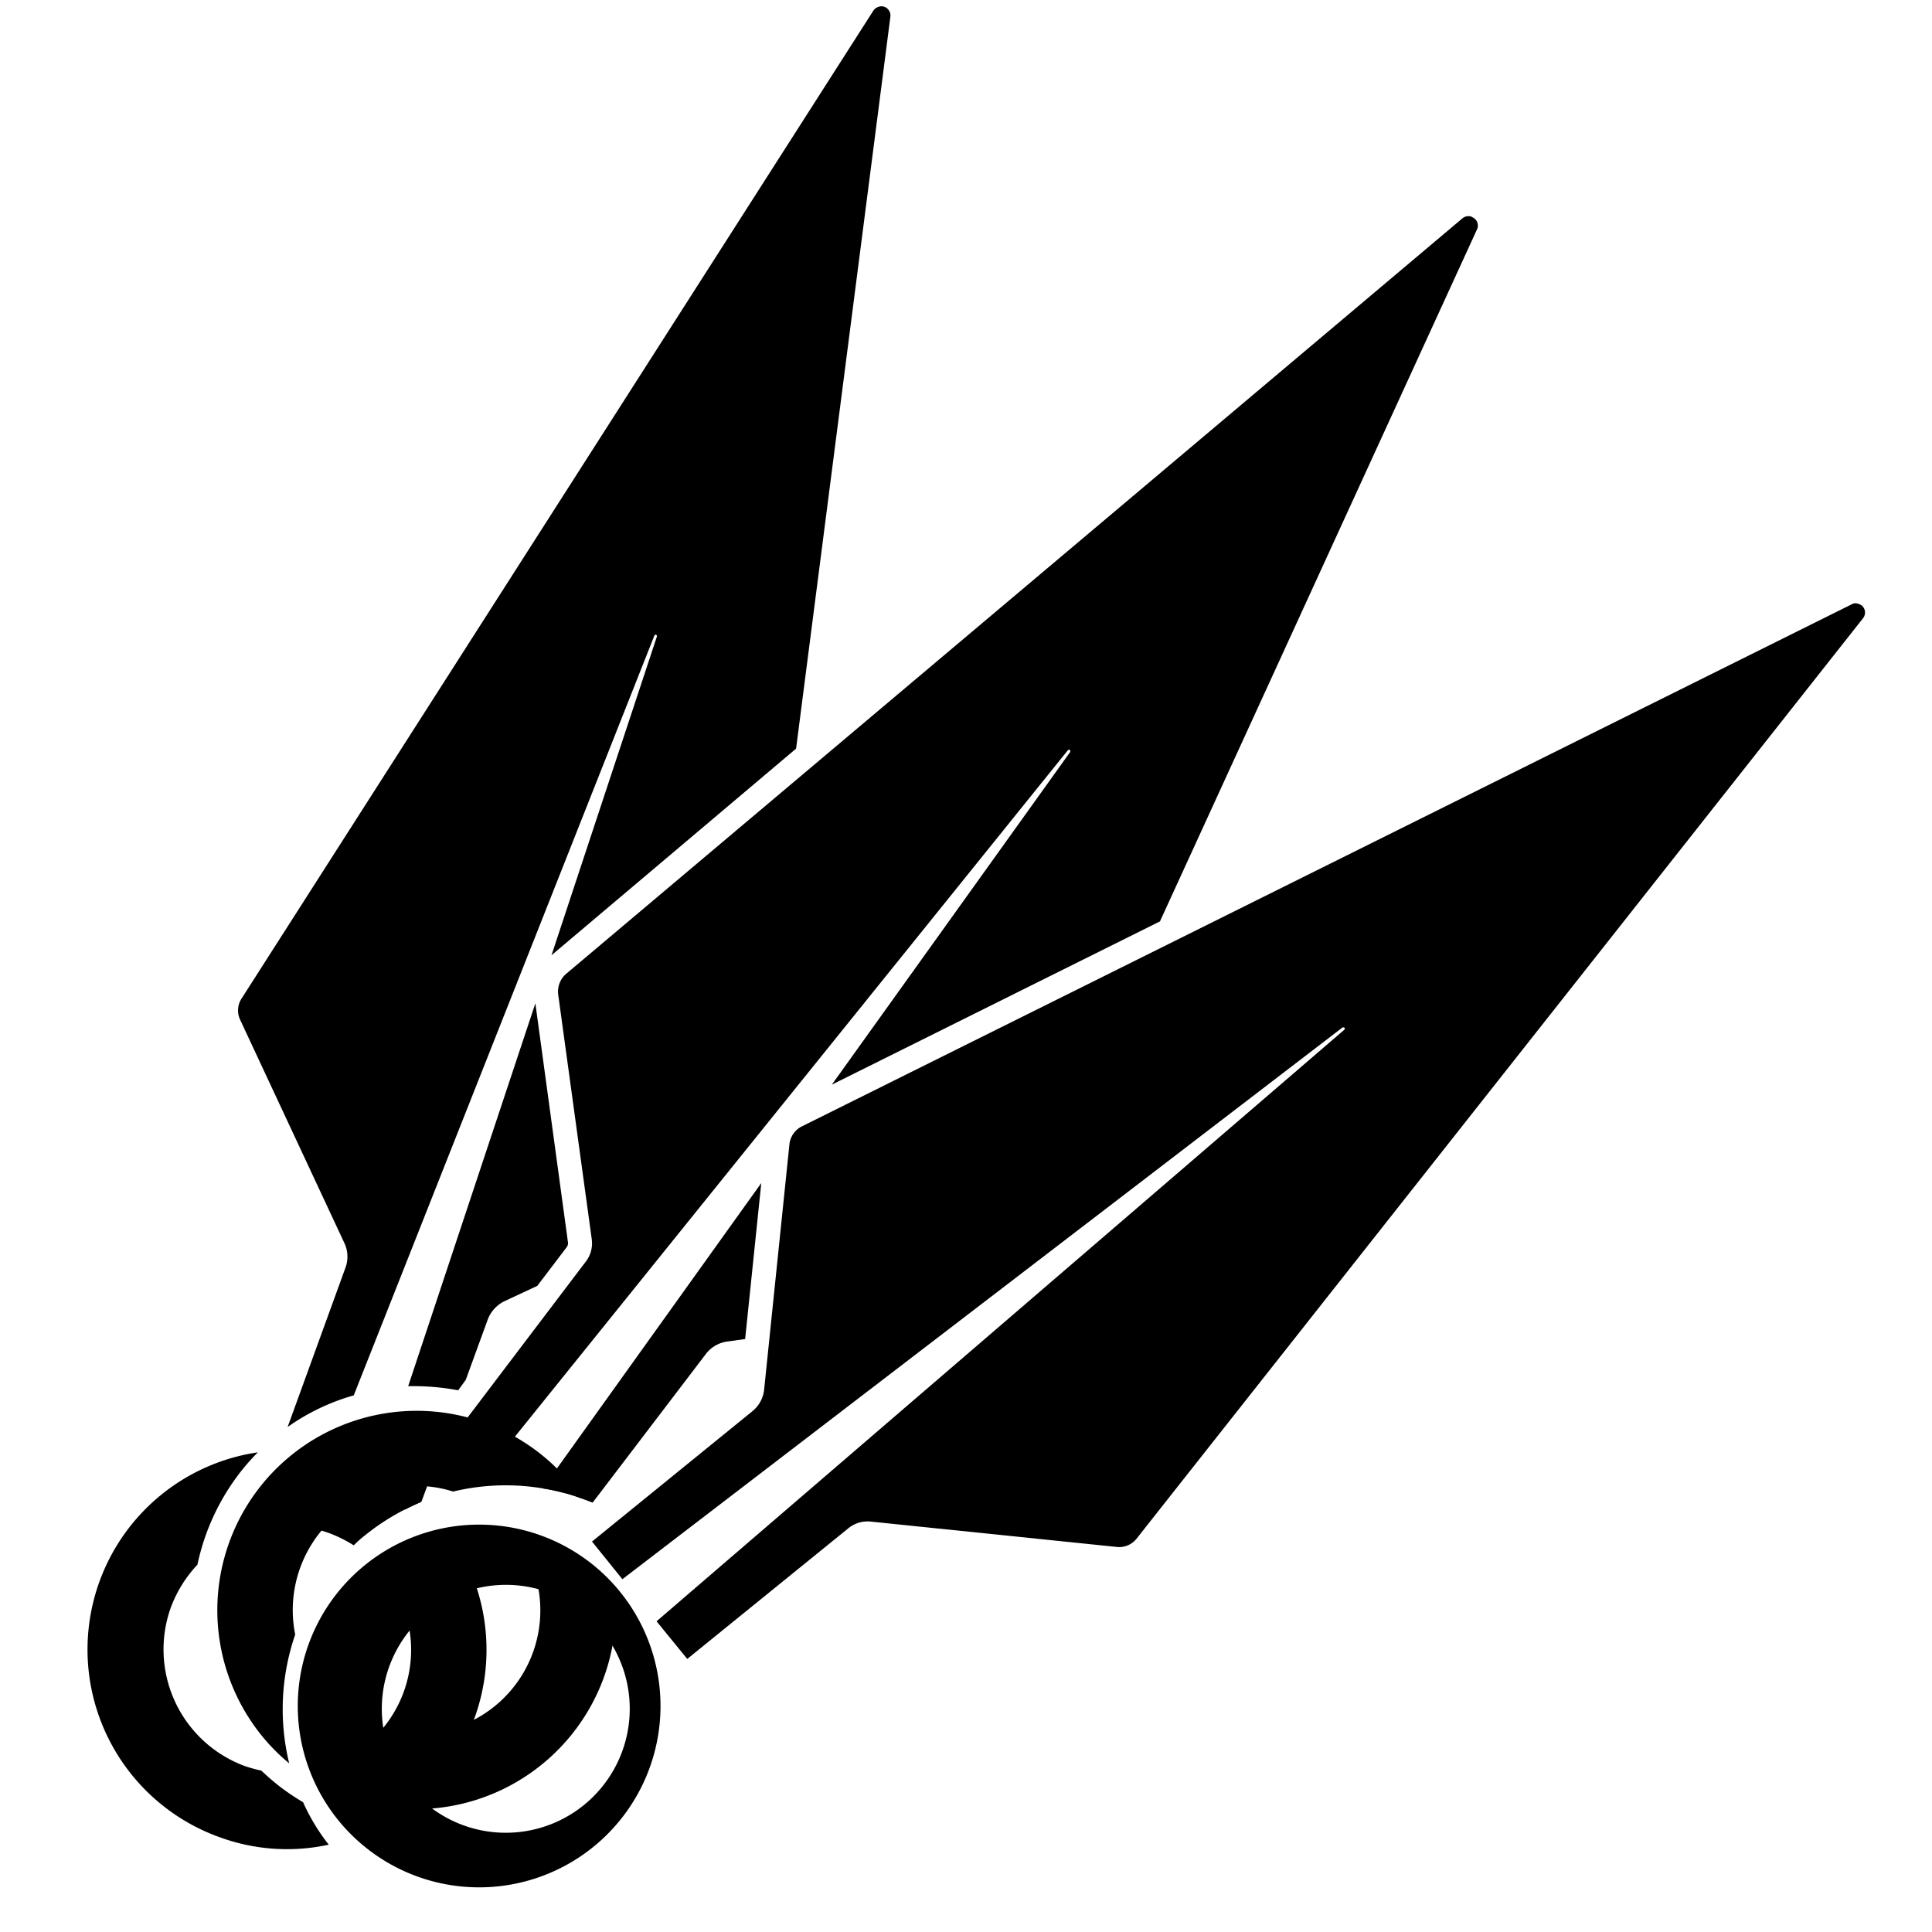 <svg id="e76c5d7e-3b16-475b-8219-606d95a45c89" data-name="Lager 1" xmlns="http://www.w3.org/2000/svg" xmlns:xlink="http://www.w3.org/1999/xlink" viewBox="0 0 610.6 610.6"><defs><clipPath id="aa726df8-e56a-4abc-8cb9-fdbd8ec6c79c"><rect x="20.4" y="0.8" width="569.8" height="609" fill="none"/></clipPath></defs><title>scoundrel</title><path d="M464.8,68.4a3,3,0,0,0-2.6.6L178.9,307.8a7.42,7.42,0,0,0-2.5,6.4L187,391.5a9.48,9.48,0,0,1-2,7.4L145.5,451l12.2,9.3L337.5,237.1a.48.48,0,0,1,.6-.1.62.62,0,0,1,.1.7h0L262.9,342.8l103.7-51.6L466.8,72.5a2.86,2.86,0,0,0-1.6-3.9A.52.52,0,0,0,464.8,68.4Z"/><path d="M117.4,473.2l-2.2-.8,12.8,4.7c1.7-.9,3.5-1.7,5.2-2.5l6.7-18.2a53.23,53.23,0,0,0-16.9,0Z"/><path d="M129,438.1a76.06,76.06,0,0,1,15.8,1.3l2.4-3.3,7-19.2a10.72,10.72,0,0,1,5.1-5.6l10.5-4.9,9.2-12.1a2.16,2.16,0,0,0,.5-1.7l-10.3-75.5Z"/><g clip-path="url(#aa726df8-e56a-4abc-8cb9-fdbd8ec6c79c)"><path d="M109.2,400.6,90.9,451a68.28,68.28,0,0,1,20.9-10l95-240.1c.1-.2.3-.4.5-.3s.4.3.3.5v.1L174.3,301.9l77.3-65.3L281.4,5.3A2.93,2.93,0,0,0,278.9,2,3.18,3.18,0,0,0,276,3.4L76.4,315.5a6.89,6.89,0,0,0-.5,6.8l33,70.7A10,10,0,0,1,109.2,400.6Z"/><path d="M587.2,190.8a2.33,2.33,0,0,0-2,.2L253.4,356a7.17,7.17,0,0,0-3.9,5.6l-8,77.6a10.09,10.09,0,0,1-3.7,6.8l-50.7,41.2,9.6,11.9L424.2,324.8c.2-.2.5-.1.7,0a.49.49,0,0,1-.1.7h0L207.5,512.4l9.7,11.9L268,483.1a9.67,9.67,0,0,1,7.3-2.2l77.6,8a7,7,0,0,0,6.3-2.6L588.8,195.4a2.89,2.89,0,0,0-.5-4.1A3.7,3.7,0,0,0,587.2,190.8Z"/></g><path d="M139.7,561.2a63.35,63.35,0,0,0,6.5-69.8,51.32,51.32,0,0,0-18.1,9.4,29.11,29.11,0,0,0-2.7,2.4,38.89,38.89,0,0,1-13.9,51.3c.4,1.3.9,2.6,1.4,3.9,1.6.6,3.2,1.1,4.9,1.6a53.9,53.9,0,0,0,21.9,1.2Z"/><path d="M111.8,488.4a37.28,37.28,0,0,1,3.6-3.2,72,72,0,0,1,17.7-10.5,60.8,60.8,0,0,0-20.8-12.6c-1.2-.4-2.5-.8-3.7-1.2a54.09,54.09,0,0,0-19.2,15.7,39.37,39.37,0,0,0-3.9,6.1,37.25,37.25,0,0,1,18.7,1.9,41.5,41.5,0,0,1,7.6,3.8Z"/><g clip-path="url(#aa726df8-e56a-4abc-8cb9-fdbd8ec6c79c)"><path d="M95.8,569.6a82.7,82.7,0,0,1-6.9-4.6,81.43,81.43,0,0,1-6.3-5.4,48.37,48.37,0,0,1-5.1-1.4A39.29,39.29,0,0,1,54,508a40.34,40.34,0,0,1,8.4-13.5,71.82,71.82,0,0,1,13-28.5,68,68,0,0,1,6.1-7A63,63,0,0,0,69.3,580.6a61.88,61.88,0,0,0,34.6,2.4,62.94,62.94,0,0,1-8.1-13.4Z"/></g><path d="M178.4,471.8c3,.9,6,2,8.9,3.1l35.8-47a10.3,10.3,0,0,1,6.6-3.9l5.8-.8,5.1-49.3-69.1,96.5a56.25,56.25,0,0,1,6.9,1.4Z"/><path d="M165.8,489.9a39,39,0,0,1-56.4,51,51,51,0,0,0,10.4,29.8,63.21,63.21,0,0,0,74.6-67.6,49.79,49.79,0,0,0-21.3-11.8A44.81,44.81,0,0,0,165.8,489.9Z"/><path d="M93.3,516.6a39.25,39.25,0,0,1,30.6-46.2,38.28,38.28,0,0,1,19.3,1,71.11,71.11,0,0,1,35.2.5,35,35,0,0,1,5.5,1.7A63,63,0,1,0,79.5,544.2a61.67,61.67,0,0,0,11.9,13.1A72.32,72.32,0,0,1,93.3,516.6Z"/><g clip-path="url(#aa726df8-e56a-4abc-8cb9-fdbd8ec6c79c)"><path d="M111,579.8a57.32,57.32,0,1,0-.2-.2c.1,0,.1.1.2.2m79.3-64.4a39.18,39.18,0,1,1-55.1-5.8h.1A39.08,39.08,0,0,1,190.3,515.4Z"/></g></svg>